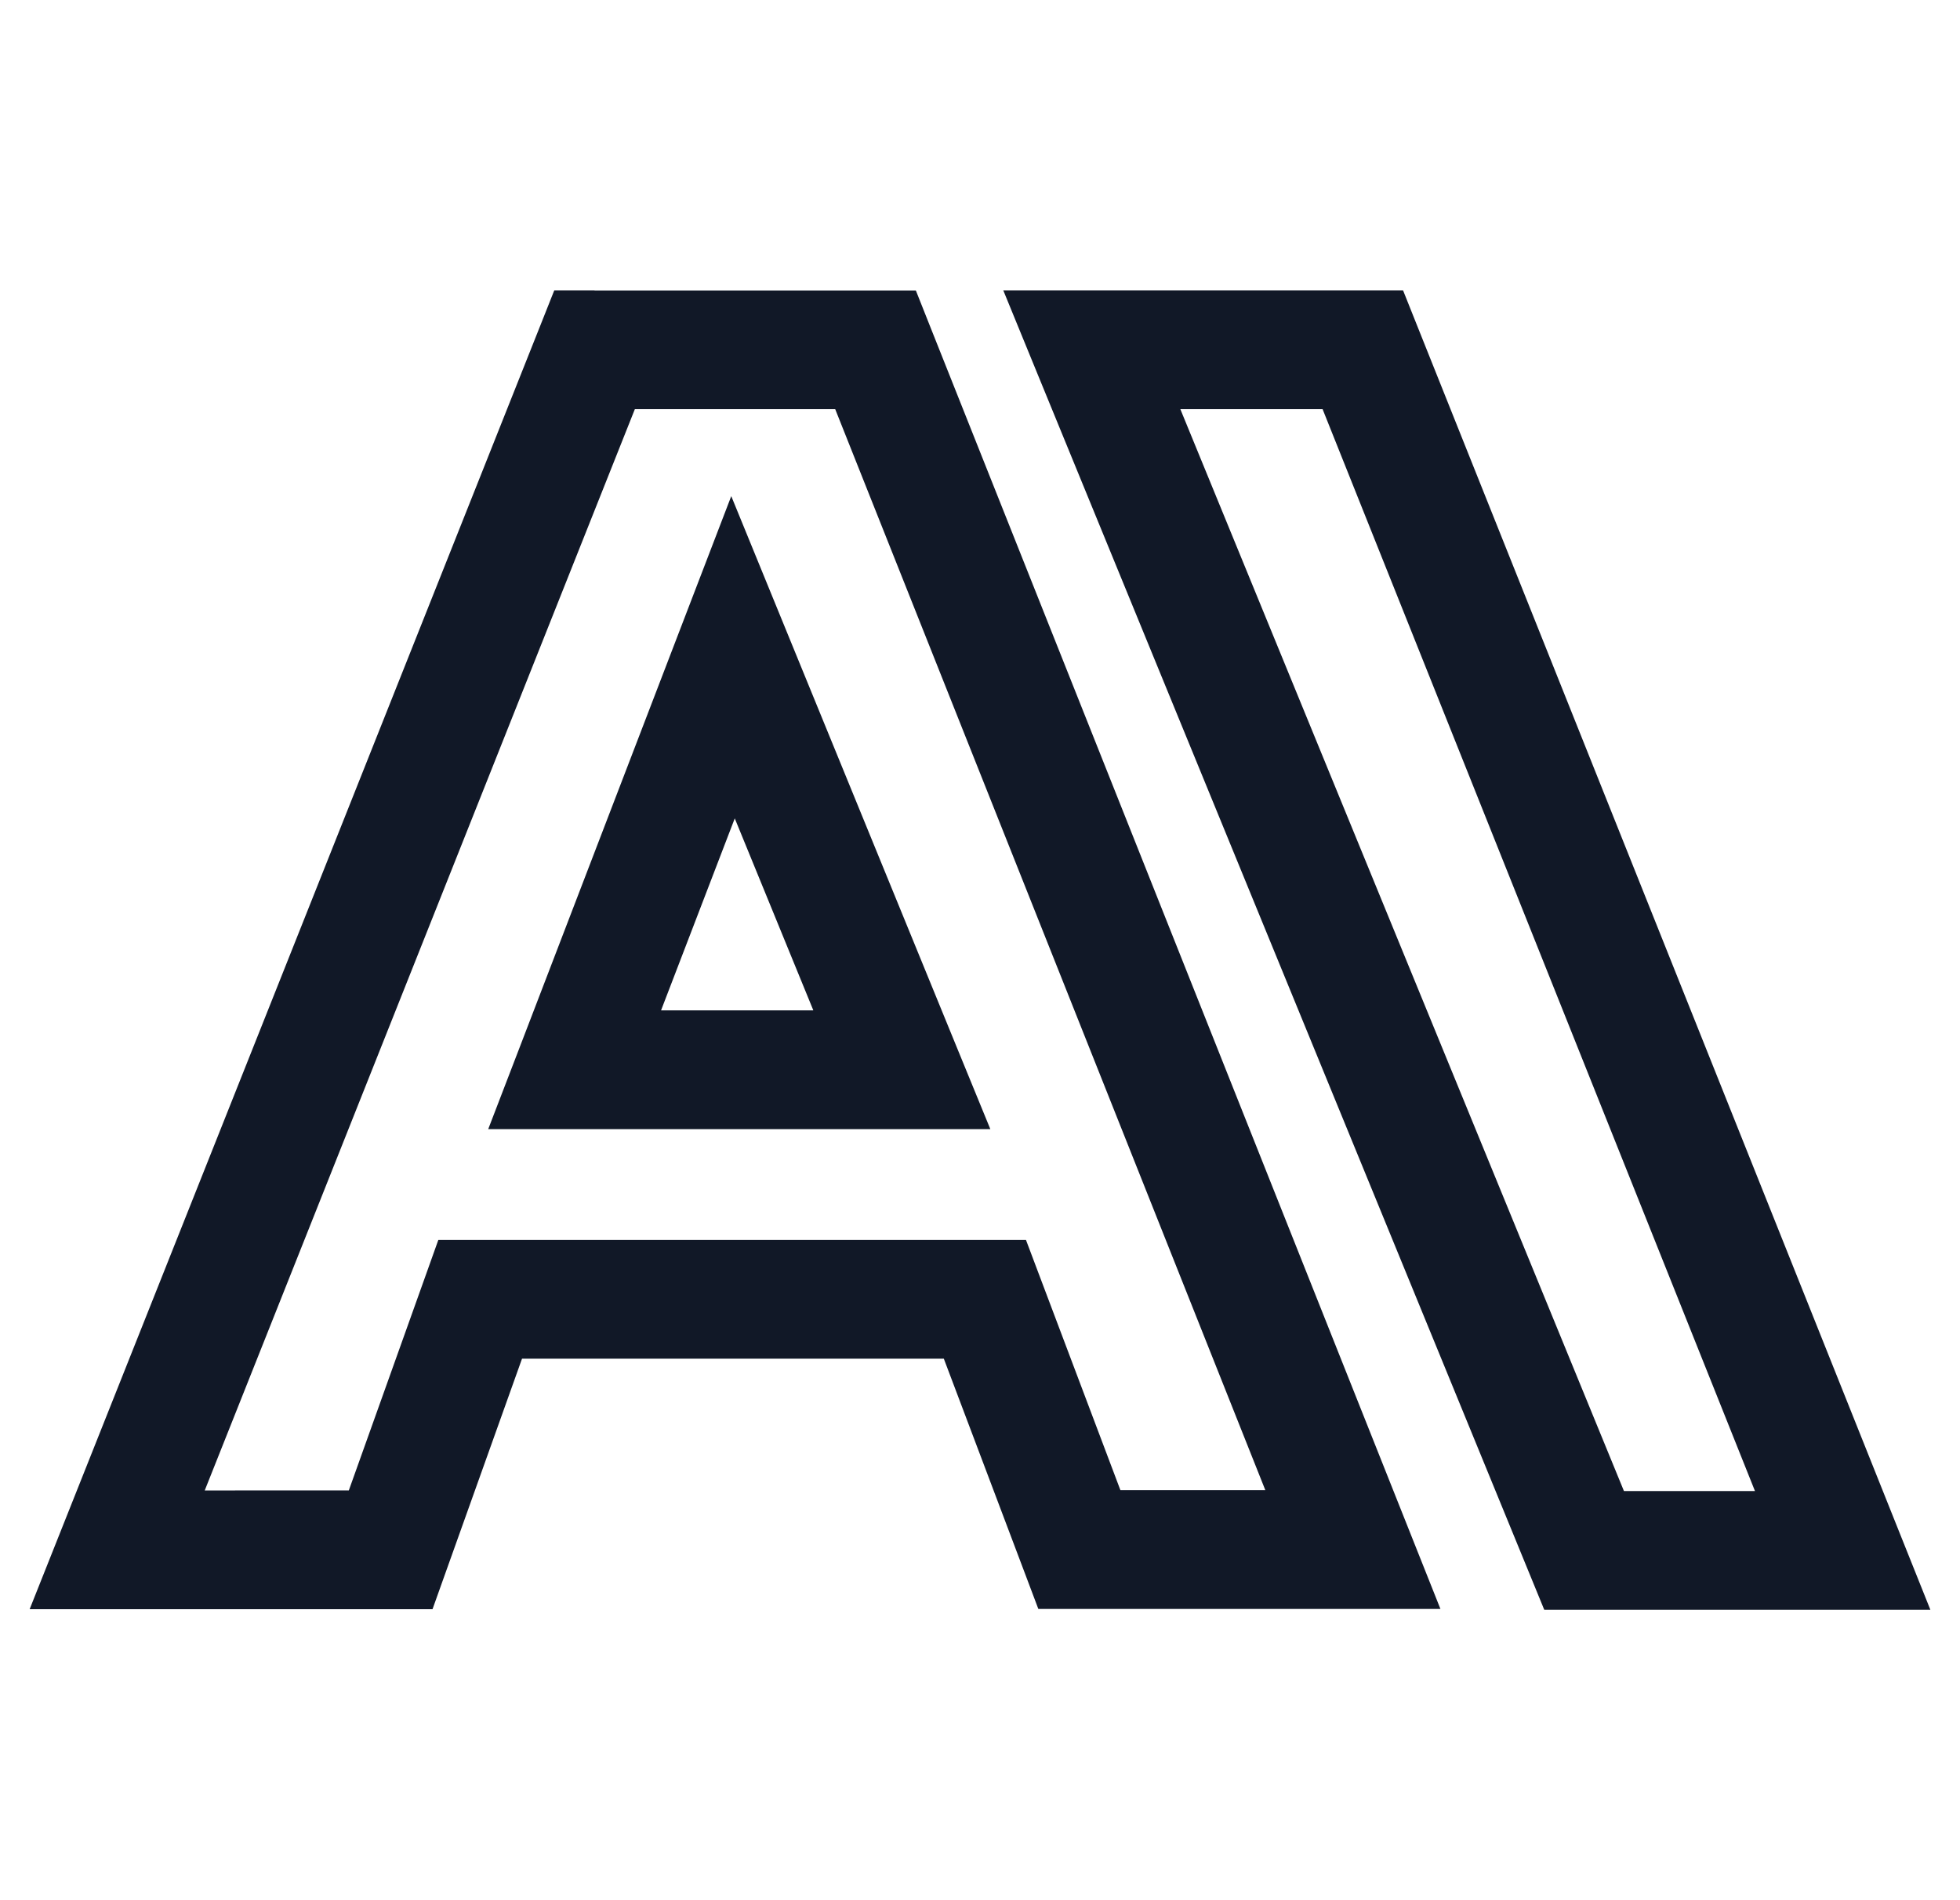 <svg xmlns="http://www.w3.org/2000/svg" width="33" height="32" fill="none" viewBox="0 0 33 32"><g clip-path="url(#a)"><path fill="#111827" fill-rule="evenodd" d="M10.01 4.89h-.678l-.25.63-8.038 20.21-.545 1.37h6.783l.237-.664 1.27-3.555h7.102l1.347 3.567.244.647h6.77l-.545-1.37L15.67 5.522l-.25-.63h-5.41M3.447 25.1l7.242-18.21h3.373l7.242 18.205h-2.44l-1.346-3.567-.244-.647H7.38l-.237.664-1.27 3.554zm9.82-14.41-.955-2.335-.904 2.355-2.666 6.947-.522 1.358h8.454l-.565-1.379zm-2.137 6.325 1.241-3.233 1.323 3.233zM18.383 4.89h-1.491l.565 1.38 8.289 20.219.254.62h6.501l-.548-1.37-8.079-20.22-.251-.629h-5.24m8.959 20.22L19.873 6.89h2.395l7.28 18.22z" clip-rule="evenodd"/></g><defs><clipPath id="a"><path fill="#fff" d="M.5 0h32v32H.5z"/></clipPath></defs></svg>